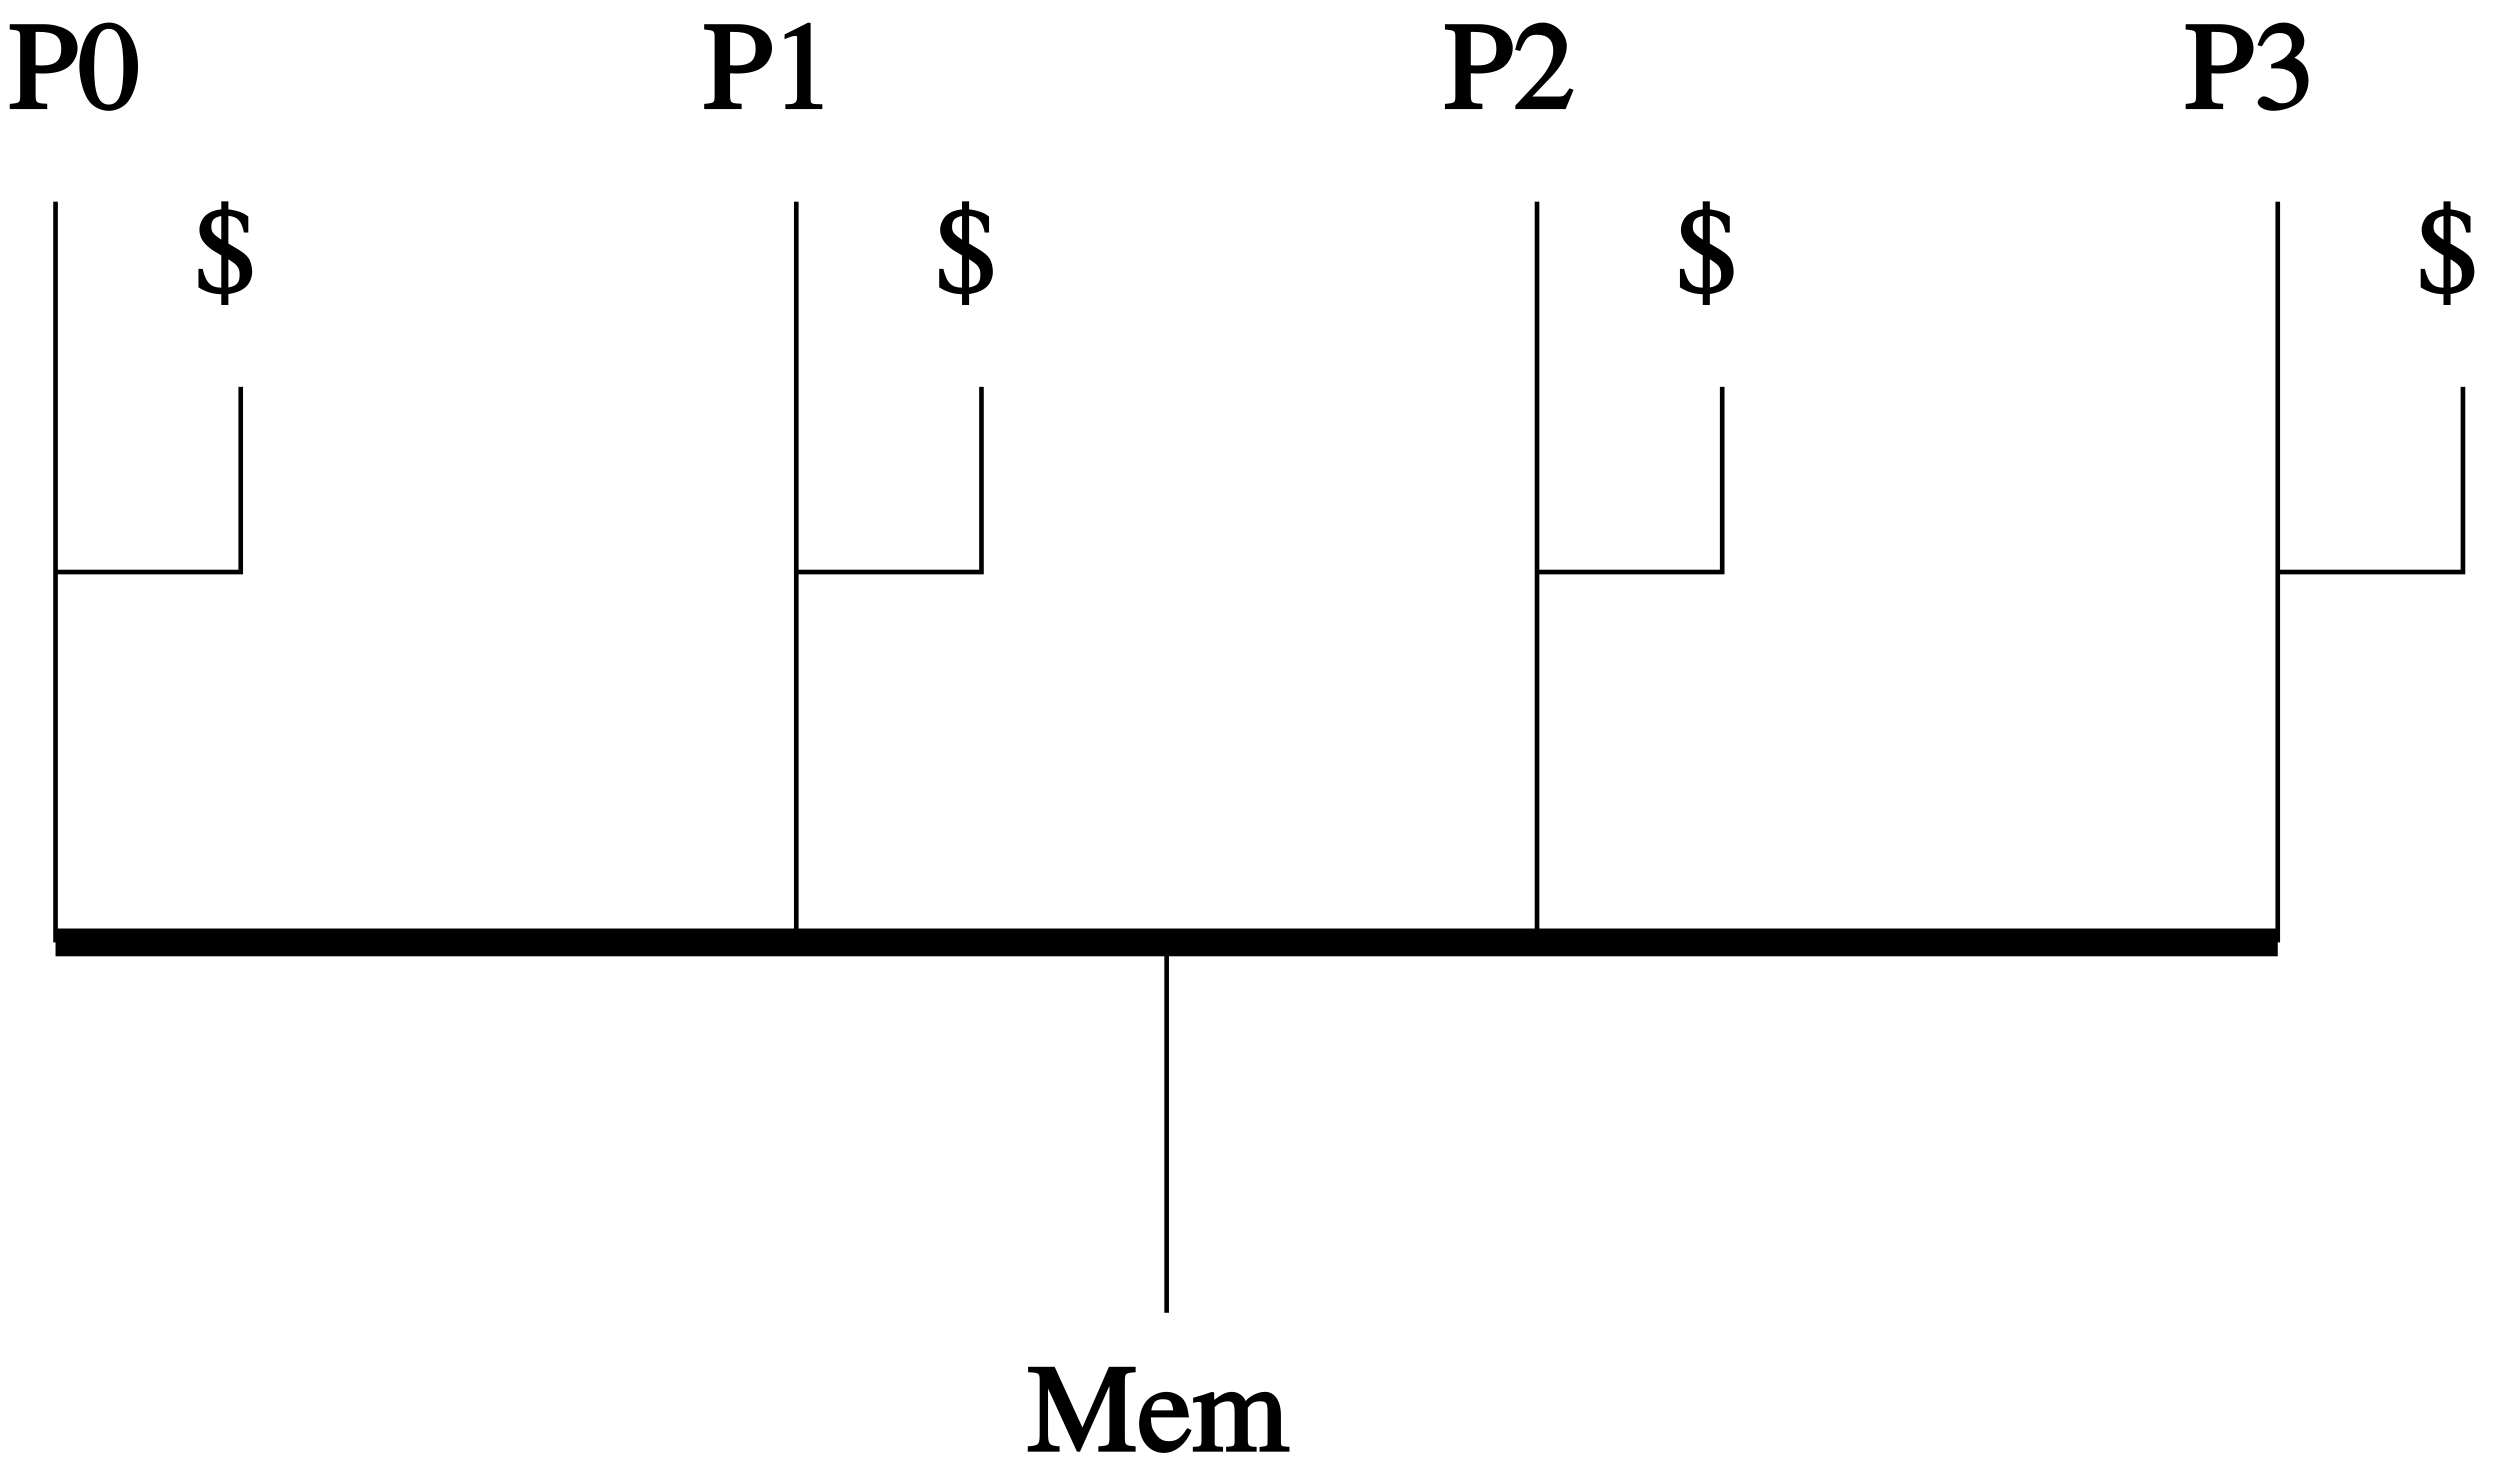 <?xml version="1.0" encoding="UTF-8"?>
<svg xmlns="http://www.w3.org/2000/svg" xmlns:xlink="http://www.w3.org/1999/xlink" width="243pt" height="142pt" viewBox="0 0 243 142" version="1.1">
<defs>
<g>
<symbol overflow="visible" id="glyph0-0">
<path style="stroke:none;" d=""/>
</symbol>
<symbol overflow="visible" id="glyph0-1">
<path style="stroke:none;" d="M 7.938 -7.016 L 7.938 -1.578 C 7.938 -0.594 7.938 -0.594 6.859 -0.516 L 6.859 0 L 10.484 0 L 10.484 -0.516 C 9.484 -0.594 9.438 -0.594 9.438 -1.453 L 9.438 -6.781 C 9.438 -7.625 9.469 -7.641 10.484 -7.719 L 10.484 -8.25 L 7.891 -8.25 L 5.172 -2.031 L 5.453 -2.031 L 2.609 -8.25 L 0.031 -8.25 L 0.031 -7.719 C 1.156 -7.656 1.156 -7.656 1.156 -6.781 L 1.156 -1.906 C 1.156 -0.672 1.141 -0.594 0 -0.516 L 0 0 L 3.094 0 L 3.094 -0.516 C 2.047 -0.578 1.969 -0.703 1.969 -1.906 L 1.969 -6.75 L 1.688 -6.75 L 4.781 0 L 5.078 0 L 8.219 -7.016 Z M 7.938 -7.016 "/>
</symbol>
<symbol overflow="visible" id="glyph0-2">
<path style="stroke:none;" d="M 4.781 -2.219 C 4.219 -1.312 3.797 -1.016 3.031 -1.016 C 2.359 -1.016 1.938 -1.312 1.453 -2.234 C 1.406 -2.344 1.312 -2.734 1.297 -3.328 L 5 -3.328 C 4.891 -4.25 4.734 -4.703 4.438 -5.094 C 4.078 -5.516 3.438 -5.812 2.812 -5.812 C 2.203 -5.812 1.531 -5.562 1.078 -5.141 C 0.516 -4.656 0.156 -3.703 0.156 -2.719 C 0.156 -1.062 1.156 0.125 2.547 0.125 C 3.688 0.125 4.719 -0.734 5.25 -2.094 L 4.844 -2.281 Z M 1.312 -3.859 C 1.453 -4.781 1.734 -5.094 2.453 -5.094 C 3.188 -5.094 3.344 -4.891 3.469 -4.016 L 1.344 -4.016 Z M 1.312 -3.859 "/>
</symbol>
<symbol overflow="visible" id="glyph0-3">
<path style="stroke:none;" d="M 0.234 -4.781 C 0.391 -4.812 0.484 -4.828 0.609 -4.828 C 0.922 -4.828 0.891 -4.781 0.891 -4.203 L 0.891 -1.156 C 0.891 -0.516 0.859 -0.484 0.047 -0.469 L 0.047 0 L 2.984 0 L 2.984 -0.469 C 2.219 -0.5 2.172 -0.484 2.172 -0.953 L 2.172 -4.328 C 2.172 -4.359 2.234 -4.375 2.312 -4.453 C 2.609 -4.734 3.031 -4.891 3.453 -4.891 C 3.984 -4.891 4.109 -4.625 4.109 -3.781 L 4.109 -1.172 C 4.109 -0.5 4.109 -0.531 3.281 -0.469 L 3.281 0 L 6.25 0 L 6.25 -0.469 C 5.438 -0.484 5.391 -0.547 5.391 -1.281 L 5.391 -4.266 C 5.719 -4.719 6.016 -4.891 6.562 -4.891 C 7.25 -4.891 7.312 -4.719 7.312 -3.719 L 7.312 -1.188 C 7.312 -0.5 7.375 -0.562 6.531 -0.453 L 6.531 0 L 9.438 0 L 9.438 -0.469 L 8.984 -0.5 C 8.625 -0.531 8.609 -0.594 8.609 -1.062 L 8.609 -3.531 C 8.609 -4.938 8 -5.812 7.078 -5.812 C 6.391 -5.812 5.656 -5.453 5.172 -4.922 C 5.047 -5.344 4.5 -5.812 3.859 -5.812 C 3.328 -5.812 2.875 -5.609 2.125 -5.031 L 2.125 -5.75 L 1.906 -5.812 C 1.297 -5.594 0.891 -5.453 0.078 -5.234 L 0.078 -4.734 Z M 0.234 -4.781 "/>
</symbol>
<symbol overflow="visible" id="glyph0-4">
<path style="stroke:none;" d="M 5.234 -6.141 L 5.234 -7.547 C 4.781 -7.922 4.172 -8.141 3.297 -8.25 L 3.297 -9.031 L 2.609 -9.031 L 2.609 -8.25 C 2 -8.188 1.562 -8.031 1.156 -7.719 C 0.75 -7.391 0.484 -6.797 0.484 -6.281 C 0.484 -5.719 0.703 -5.203 1.188 -4.75 C 1.531 -4.422 1.797 -4.234 2.609 -3.781 L 2.609 -0.641 C 1.625 -0.641 1.125 -1.062 0.797 -2.469 L 0.391 -2.469 L 0.391 -0.672 C 1.141 -0.203 1.75 -0.031 2.609 0 L 2.609 1.047 L 3.297 1.047 L 3.297 -0.016 C 4.062 -0.141 4.531 -0.328 4.953 -0.672 C 5.359 -1.016 5.609 -1.609 5.609 -2.188 C 5.609 -2.594 5.484 -3.125 5.344 -3.375 C 5.047 -3.859 4.719 -4.109 3.297 -4.922 L 3.297 -7.625 C 4.172 -7.531 4.578 -7.156 4.812 -6 L 5.234 -6 Z M 2.844 -5.141 C 1.844 -5.812 1.641 -6 1.641 -6.547 C 1.641 -7.219 1.922 -7.469 2.609 -7.609 L 2.609 -5.297 Z M 3.062 -3.547 C 4.172 -2.859 4.391 -2.641 4.391 -1.891 C 4.391 -1.109 4.109 -0.812 3.297 -0.656 L 3.297 -3.406 Z M 3.062 -3.547 "/>
</symbol>
<symbol overflow="visible" id="glyph0-5">
<path style="stroke:none;" d="M 2.422 -3.484 C 2.734 -3.469 2.938 -3.453 3.25 -3.453 C 4.188 -3.453 4.938 -3.609 5.453 -3.906 C 6.172 -4.281 6.641 -5.125 6.641 -5.922 C 6.641 -6.422 6.438 -6.984 6.109 -7.328 C 5.625 -7.859 4.484 -8.25 3.359 -8.25 L 0.047 -8.25 L 0.047 -7.734 C 1.078 -7.625 1.062 -7.641 1.062 -6.781 L 1.062 -1.578 C 1.062 -0.578 1.109 -0.609 0.047 -0.5 L 0.047 0 L 3.688 0 L 3.688 -0.516 C 2.609 -0.562 2.562 -0.578 2.562 -1.453 L 2.562 -3.484 Z M 2.562 -7.234 C 2.562 -7.562 2.516 -7.5 2.828 -7.5 C 4.453 -7.5 5.047 -7.078 5.047 -5.844 C 5.047 -4.688 4.484 -4.234 3.109 -4.234 C 2.875 -4.234 2.703 -4.25 2.562 -4.266 Z M 2.562 -7.234 "/>
</symbol>
<symbol overflow="visible" id="glyph0-6">
<path style="stroke:none;" d="M 3.047 -8.406 C 2.391 -8.406 1.781 -8.156 1.328 -7.734 C 0.641 -7.062 0.141 -5.578 0.141 -4.172 C 0.141 -2.875 0.578 -1.359 1.141 -0.688 C 1.578 -0.156 2.297 0.172 3 0.172 C 3.609 0.172 4.219 -0.078 4.656 -0.484 C 5.359 -1.156 5.844 -2.656 5.844 -4.109 C 5.844 -6.562 4.625 -8.406 3.047 -8.406 Z M 3.016 -7.797 C 4.016 -7.797 4.422 -6.594 4.422 -4.078 C 4.422 -1.578 4.031 -0.438 3 -0.438 C 1.969 -0.438 1.578 -1.578 1.578 -4.062 C 1.578 -6.609 1.984 -7.797 3.016 -7.797 Z M 3.016 -7.797 "/>
</symbol>
<symbol overflow="visible" id="glyph0-7">
<path style="stroke:none;" d="M 3.391 -8.359 L 1.188 -7.25 L 1.188 -6.797 C 1.469 -6.906 1.703 -7 1.688 -6.984 C 1.875 -7.062 2.078 -7.109 2.203 -7.109 C 2.453 -7.109 2.406 -7.078 2.406 -6.703 L 2.406 -1.266 C 2.406 -0.859 2.359 -0.703 2.156 -0.594 C 1.984 -0.484 1.922 -0.484 1.266 -0.469 L 1.266 0 L 4.859 0 L 4.859 -0.469 C 3.781 -0.484 3.719 -0.453 3.719 -1.031 L 3.719 -8.359 L 3.484 -8.406 Z M 3.391 -8.359 "/>
</symbol>
<symbol overflow="visible" id="glyph0-8">
<path style="stroke:none;" d="M 5.703 -1.938 L 5.484 -2.016 C 4.984 -1.266 4.938 -1.219 4.406 -1.219 L 1.875 -1.219 L 3.641 -3.062 C 4.719 -4.172 5.219 -5.203 5.219 -6.125 C 5.219 -7.328 4.109 -8.406 2.875 -8.406 C 2.203 -8.406 1.469 -8.094 1.031 -7.625 C 0.641 -7.219 0.438 -6.719 0.203 -5.766 L 0.688 -5.641 C 1.234 -6.984 1.531 -7.219 2.359 -7.219 C 3.375 -7.219 3.906 -6.688 3.906 -5.672 C 3.906 -4.734 3.391 -3.734 2.391 -2.656 L 0.219 -0.344 L 0.219 0 L 5.109 0 L 5.875 -1.875 Z M 5.703 -1.938 "/>
</symbol>
<symbol overflow="visible" id="glyph0-9">
<path style="stroke:none;" d="M 1.844 -3.953 C 2.547 -3.953 2.812 -3.938 3.109 -3.828 C 3.859 -3.562 4.172 -3.031 4.172 -2.203 C 4.172 -1.188 3.641 -0.562 2.75 -0.562 C 2.422 -0.562 2.281 -0.594 1.844 -0.891 C 1.469 -1.109 1.172 -1.234 0.969 -1.234 C 0.703 -1.234 0.375 -0.906 0.375 -0.656 C 0.375 -0.234 1.031 0.172 1.875 0.172 C 2.797 0.172 3.844 -0.188 4.406 -0.672 C 4.969 -1.156 5.312 -1.969 5.312 -2.766 C 5.312 -3.391 5.094 -4.062 4.734 -4.422 C 4.5 -4.688 4.172 -4.891 3.938 -4.984 C 4.578 -5.406 4.906 -5.969 4.906 -6.609 C 4.906 -7.578 4.016 -8.406 2.906 -8.406 C 2.297 -8.406 1.672 -8.156 1.234 -7.781 C 0.875 -7.453 0.656 -7.031 0.359 -6.203 L 0.781 -6.094 C 1.312 -7.031 1.75 -7.391 2.516 -7.391 C 3.281 -7.391 3.688 -7.016 3.688 -6.25 C 3.688 -5.812 3.547 -5.5 3.234 -5.203 C 2.875 -4.844 2.656 -4.703 1.688 -4.359 L 1.688 -3.953 Z M 1.844 -3.953 "/>
</symbol>
</g>
</defs>
<g id="surface1">
<g style="fill:rgb(0%,0%,0%);fill-opacity:1;">
  <use xlink:href="#glyph0-1" x="99.9" y="141.1"/>
  <use xlink:href="#glyph0-2" x="110.568" y="141.1"/>
  <use xlink:href="#glyph0-3" x="115.896" y="141.1"/>
</g>
<path style="fill:none;stroke-width:4.5;stroke-linecap:butt;stroke-linejoin:miter;stroke:rgb(0%,0%,0%);stroke-opacity:1;stroke-miterlimit:10;" d="M 773.984 1223.984 L 773.984 503.984 " transform="matrix(0.1,0,0,-0.1,0,142)"/>
<path style="fill:none;stroke-width:4.5;stroke-linecap:butt;stroke-linejoin:miter;stroke:rgb(0%,0%,0%);stroke-opacity:1;stroke-miterlimit:10;" d="M 1493.984 1223.984 L 1493.984 503.984 " transform="matrix(0.1,0,0,-0.1,0,142)"/>
<path style="fill:none;stroke-width:4.5;stroke-linecap:butt;stroke-linejoin:miter;stroke:rgb(0%,0%,0%);stroke-opacity:1;stroke-miterlimit:10;" d="M 2213.984 1223.984 L 2213.984 503.984 " transform="matrix(0.1,0,0,-0.1,0,142)"/>
<path style="fill:none;stroke-width:4.5;stroke-linecap:butt;stroke-linejoin:miter;stroke:rgb(0%,0%,0%);stroke-opacity:1;stroke-miterlimit:10;" d="M 1133.984 503.984 L 1133.984 143.984 " transform="matrix(0.1,0,0,-0.1,0,142)"/>
<path style="fill:none;stroke-width:4.5;stroke-linecap:butt;stroke-linejoin:miter;stroke:rgb(0%,0%,0%);stroke-opacity:1;stroke-miterlimit:10;" d="M 53.984 863.984 L 233.984 863.984 L 233.984 1043.984 " transform="matrix(0.1,0,0,-0.1,0,142)"/>
<path style="fill:none;stroke-width:4.5;stroke-linecap:butt;stroke-linejoin:miter;stroke:rgb(0%,0%,0%);stroke-opacity:1;stroke-miterlimit:10;" d="M 773.984 863.984 L 953.984 863.984 L 953.984 1043.984 " transform="matrix(0.1,0,0,-0.1,0,142)"/>
<path style="fill:none;stroke-width:4.5;stroke-linecap:butt;stroke-linejoin:miter;stroke:rgb(0%,0%,0%);stroke-opacity:1;stroke-miterlimit:10;" d="M 1493.984 863.984 L 1673.984 863.984 L 1673.984 1043.984 " transform="matrix(0.1,0,0,-0.1,0,142)"/>
<path style="fill:none;stroke-width:4.5;stroke-linecap:butt;stroke-linejoin:miter;stroke:rgb(0%,0%,0%);stroke-opacity:1;stroke-miterlimit:10;" d="M 2213.984 863.984 L 2393.984 863.984 L 2393.984 1043.984 " transform="matrix(0.1,0,0,-0.1,0,142)"/>
<path style="fill:none;stroke-width:27;stroke-linecap:butt;stroke-linejoin:miter;stroke:rgb(0%,0%,0%);stroke-opacity:1;stroke-miterlimit:10;" d="M 53.984 503.984 L 2213.984 503.984 " transform="matrix(0.1,0,0,-0.1,0,142)"/>
<g style="fill:rgb(0%,0%,0%);fill-opacity:1;">
  <use xlink:href="#glyph0-4" x="18.9" y="28.6"/>
</g>
<g style="fill:rgb(0%,0%,0%);fill-opacity:1;">
  <use xlink:href="#glyph0-4" x="90.9" y="28.6"/>
</g>
<g style="fill:rgb(0%,0%,0%);fill-opacity:1;">
  <use xlink:href="#glyph0-4" x="162.9" y="28.6"/>
</g>
<g style="fill:rgb(0%,0%,0%);fill-opacity:1;">
  <use xlink:href="#glyph0-4" x="234.9" y="28.6"/>
</g>
<g style="fill:rgb(0%,0%,0%);fill-opacity:1;">
  <use xlink:href="#glyph0-5" x="0.9" y="10.6"/>
  <use xlink:href="#glyph0-6" x="7.572" y="10.6"/>
</g>
<g style="fill:rgb(0%,0%,0%);fill-opacity:1;">
  <use xlink:href="#glyph0-5" x="68.4" y="10.6"/>
  <use xlink:href="#glyph0-7" x="75.072" y="10.6"/>
</g>
<g style="fill:rgb(0%,0%,0%);fill-opacity:1;">
  <use xlink:href="#glyph0-5" x="140.4" y="10.6"/>
  <use xlink:href="#glyph0-8" x="147.072" y="10.6"/>
</g>
<g style="fill:rgb(0%,0%,0%);fill-opacity:1;">
  <use xlink:href="#glyph0-5" x="212.4" y="10.6"/>
  <use xlink:href="#glyph0-9" x="219.072" y="10.6"/>
</g>
<path style="fill:none;stroke-width:4.5;stroke-linecap:butt;stroke-linejoin:miter;stroke:rgb(0%,0%,0%);stroke-opacity:1;stroke-miterlimit:10;" d="M 53.984 1223.984 L 53.984 503.984 " transform="matrix(0.1,0,0,-0.1,0,142)"/>
</g>
</svg>
